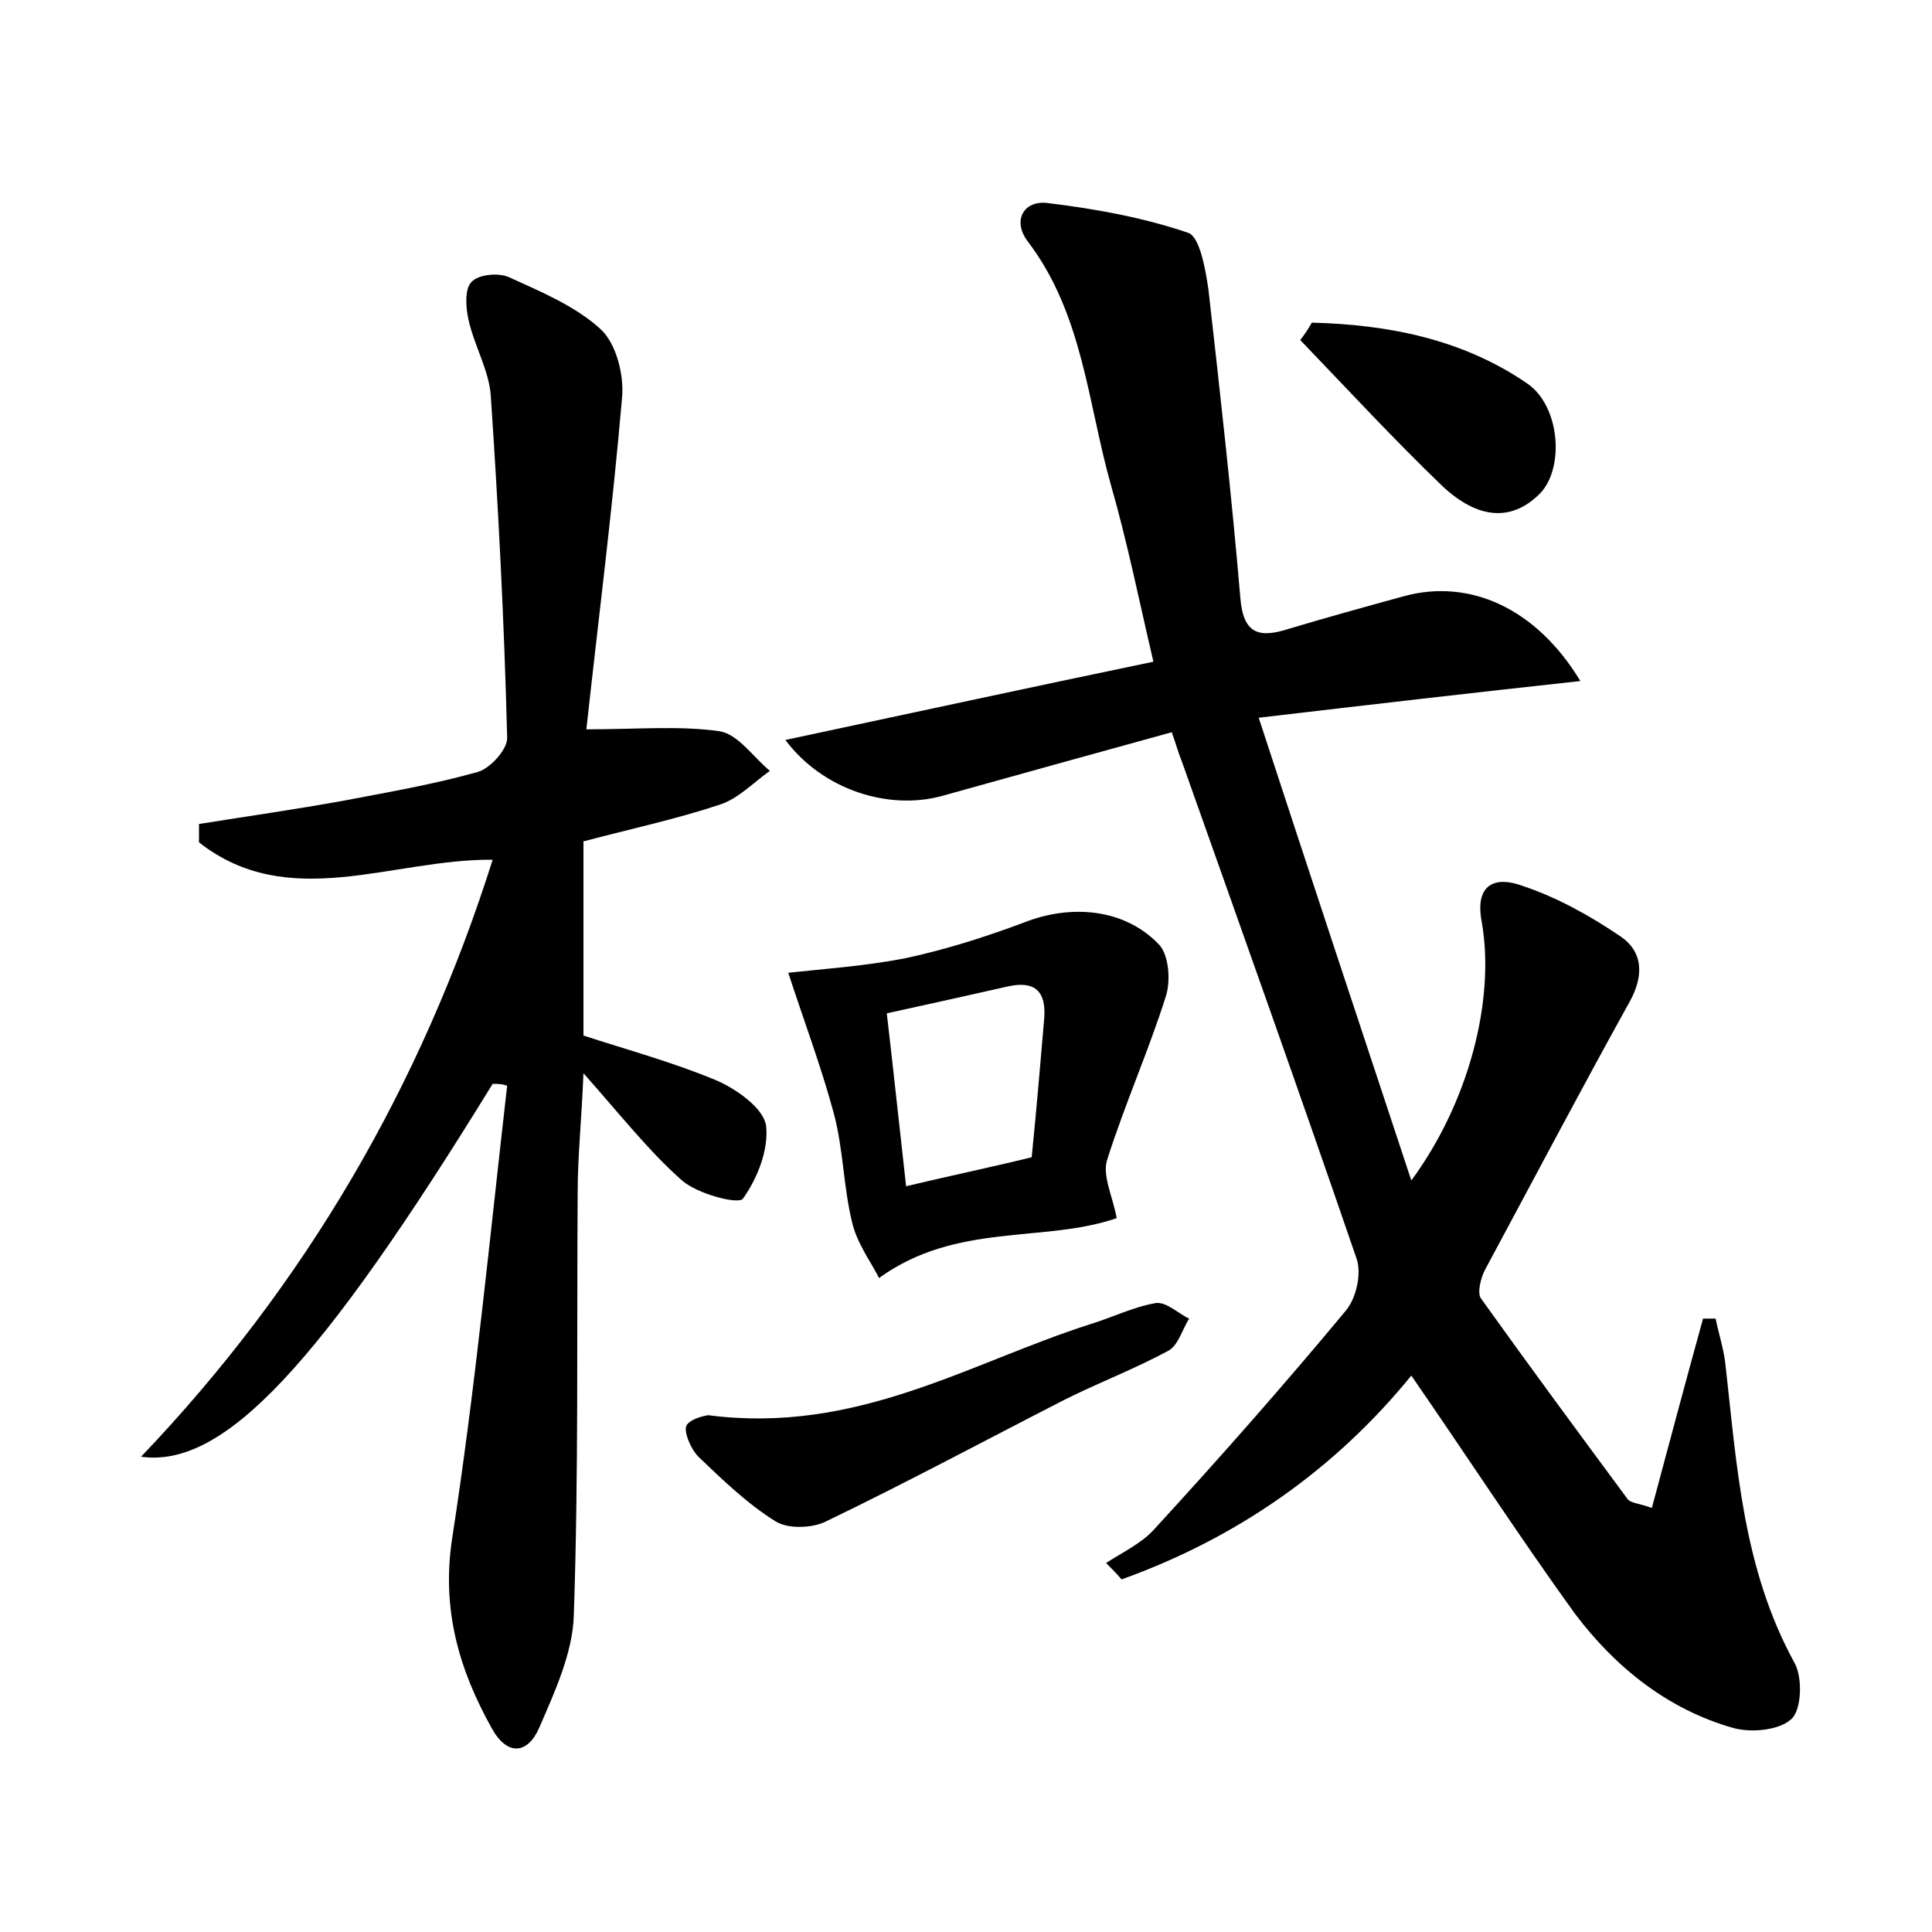 <?xml version="1.0" encoding="utf-8"?>
<!-- Generator: Adobe Illustrator 22.0.0, SVG Export Plug-In . SVG Version: 6.00 Build 0)  -->
<svg version="1.1" id="图层_1" xmlns="http://www.w3.org/2000/svg" xmlns:xlink="http://www.w3.org/1999/xlink" x="0px" y="0px"
	 viewBox="0 0 200 200" style="enable-background:new 0 0 200 200;" xml:space="preserve">
<style type="text/css">
	.st1{fill:#010000;}
	.st4{fill:#fbfafc;}
</style>
<g>
	
	<path d="M146.1,142.4c-7.9,9.7-18,16.8-30,21.1c-0.5-0.6-1-1.1-1.6-1.7c1.7-1.1,3.6-2,4.9-3.4c6.8-7.4,13.5-15,19.9-22.7
		c1.1-1.3,1.7-3.9,1.1-5.5c-5.9-17.2-12-34.3-18.1-51.5c-0.3-0.7-0.5-1.5-1-2.9c-8,2.2-15.9,4.4-23.8,6.6
		c-5.5,1.5-12.3-0.6-16.2-5.8c12.7-2.7,25.1-5.4,38.1-8.1c-1.5-6.4-2.7-12.4-4.4-18.3c-2.4-8.5-2.9-17.7-8.6-25.2
		c-1.6-2.1-0.5-4.2,1.9-4c5,0.6,10,1.5,14.7,3.1c1.2,0.4,1.8,3.8,2.1,5.9c1.2,10.6,2.4,21.3,3.3,31.9c0.3,3.7,1.9,4.2,5,3.2
		c4-1.2,8-2.3,12-3.4c6.7-1.8,13.6,1.2,18.2,8.8c-11,1.2-21.4,2.4-33.3,3.8c5.3,16.2,10.4,31.6,15.8,47.9c5.9-8,8.7-18.6,7.3-26.7
		c-0.8-4.1,1.5-4.8,4.2-3.8c3.6,1.2,7,3.1,10.1,5.2c2.4,1.6,2.5,4.1,1,6.8c-5.1,9.2-10,18.5-15,27.8c-0.4,0.8-0.8,2.3-0.4,2.9
		c5,7,10.1,13.9,15.2,20.8c0.3,0.4,1.1,0.4,2.5,0.9c1.8-6.7,3.5-13.1,5.3-19.6c0.4,0,0.9,0,1.3,0c0.3,1.5,0.8,3,1,4.6
		c1.2,10.6,1.8,21.3,7.2,31.1c0.8,1.5,0.7,4.7-0.3,5.7c-1.2,1.2-4.1,1.5-6,1c-6.8-1.9-12.3-6.3-16.5-11.9
		C157.3,159.1,151.9,150.8,146.1,142.4z"/>
	<path d="M51,112.2c-17.9,29.1-27.8,39.8-36.4,38.6c17-17.8,29-38.4,36.4-61.8c-10.4-0.1-21.1,5.5-30.4-1.8c0-0.6,0-1.3,0-1.9
		c5-0.8,9.9-1.5,14.9-2.4c4.7-0.9,9.4-1.7,14-3c1.3-0.4,3.1-2.4,3-3.6c-0.3-11.8-0.9-23.6-1.7-35.4c-0.2-2.6-1.7-5.1-2.3-7.8
		c-0.3-1.3-0.4-3.2,0.3-3.9c0.7-0.8,2.8-1,3.9-0.5c3.3,1.5,6.9,3,9.5,5.4c1.6,1.5,2.4,4.7,2.2,7c-1,11.7-2.5,23.4-3.7,34.4
		c5.3,0,9.6-0.4,13.8,0.2c1.9,0.3,3.5,2.7,5.2,4.1c-1.7,1.2-3.3,2.9-5.2,3.5c-4.5,1.5-9.2,2.5-14.1,3.8c0,6.7,0,13.4,0,20.1
		c4.6,1.5,9.4,2.8,13.9,4.7c2,0.9,4.7,2.8,5,4.6c0.3,2.5-0.9,5.5-2.4,7.6c-0.5,0.6-4.7-0.5-6.3-1.9c-3.4-3-6.3-6.7-10.2-11.1
		c-0.2,4.9-0.6,8.6-0.6,12.4c-0.1,14.6,0.1,29.1-0.4,43.7c-0.1,3.9-2,8-3.6,11.7c-1.2,2.7-3.3,2.9-4.9,0c-3.4-6.1-5.2-12.3-4.1-19.6
		c2.4-15.5,3.9-31.2,5.7-46.9C52,112.2,51.5,112.2,51,112.2z"/>
	<path d="M81.6,100.7c3.7-0.4,8-0.7,12.1-1.5c4.2-0.9,8.3-2.2,12.3-3.7c4.8-1.9,10.4-1.5,14,2.3c1,1.1,1.2,3.7,0.7,5.3
		c-1.8,5.7-4.3,11.3-6.1,17c-0.5,1.6,0.6,3.8,1,6c-7.5,2.6-16.6,0.4-24.6,6.2c-0.8-1.6-2.3-3.6-2.8-5.8c-0.9-3.7-0.9-7.6-1.9-11.3
		C85,110.4,83.3,105.9,81.6,100.7z M106.8,119.8c0.5-5,0.9-9.7,1.3-14.4c0.2-2.7-0.9-3.9-3.7-3.3c-4,0.9-8,1.8-12.6,2.8
		c0.7,6,1.3,11.7,2,17.9C98.4,121.7,102.3,120.9,106.8,119.8z"/>
	<path d="M73.3,146.5c15.4,2,27-5.4,39.5-9.4c2.3-0.7,4.5-1.8,6.8-2.2c1.1-0.2,2.4,1.1,3.5,1.6c-0.7,1.1-1.1,2.7-2.1,3.3
		c-3.5,1.9-7.2,3.3-10.8,5.1c-8.2,4.2-16.4,8.6-24.7,12.6c-1.4,0.7-3.9,0.8-5.2,0c-2.9-1.8-5.5-4.3-8-6.7c-0.8-0.8-1.6-2.7-1.2-3.3
		C71.7,146.7,73.4,146.5,73.3,146.5z"/>
	<path d="M135.8,33.4c7.9,0.2,15.6,1.7,22.3,6.3c3.5,2.4,3.9,9.1,1.1,11.6c-3.4,3.2-7,1.7-9.8-0.9c-5.1-4.9-9.9-10.1-14.8-15.2
		C135,34.7,135.4,34.1,135.8,33.4z"/>
	
</g>
</svg>
